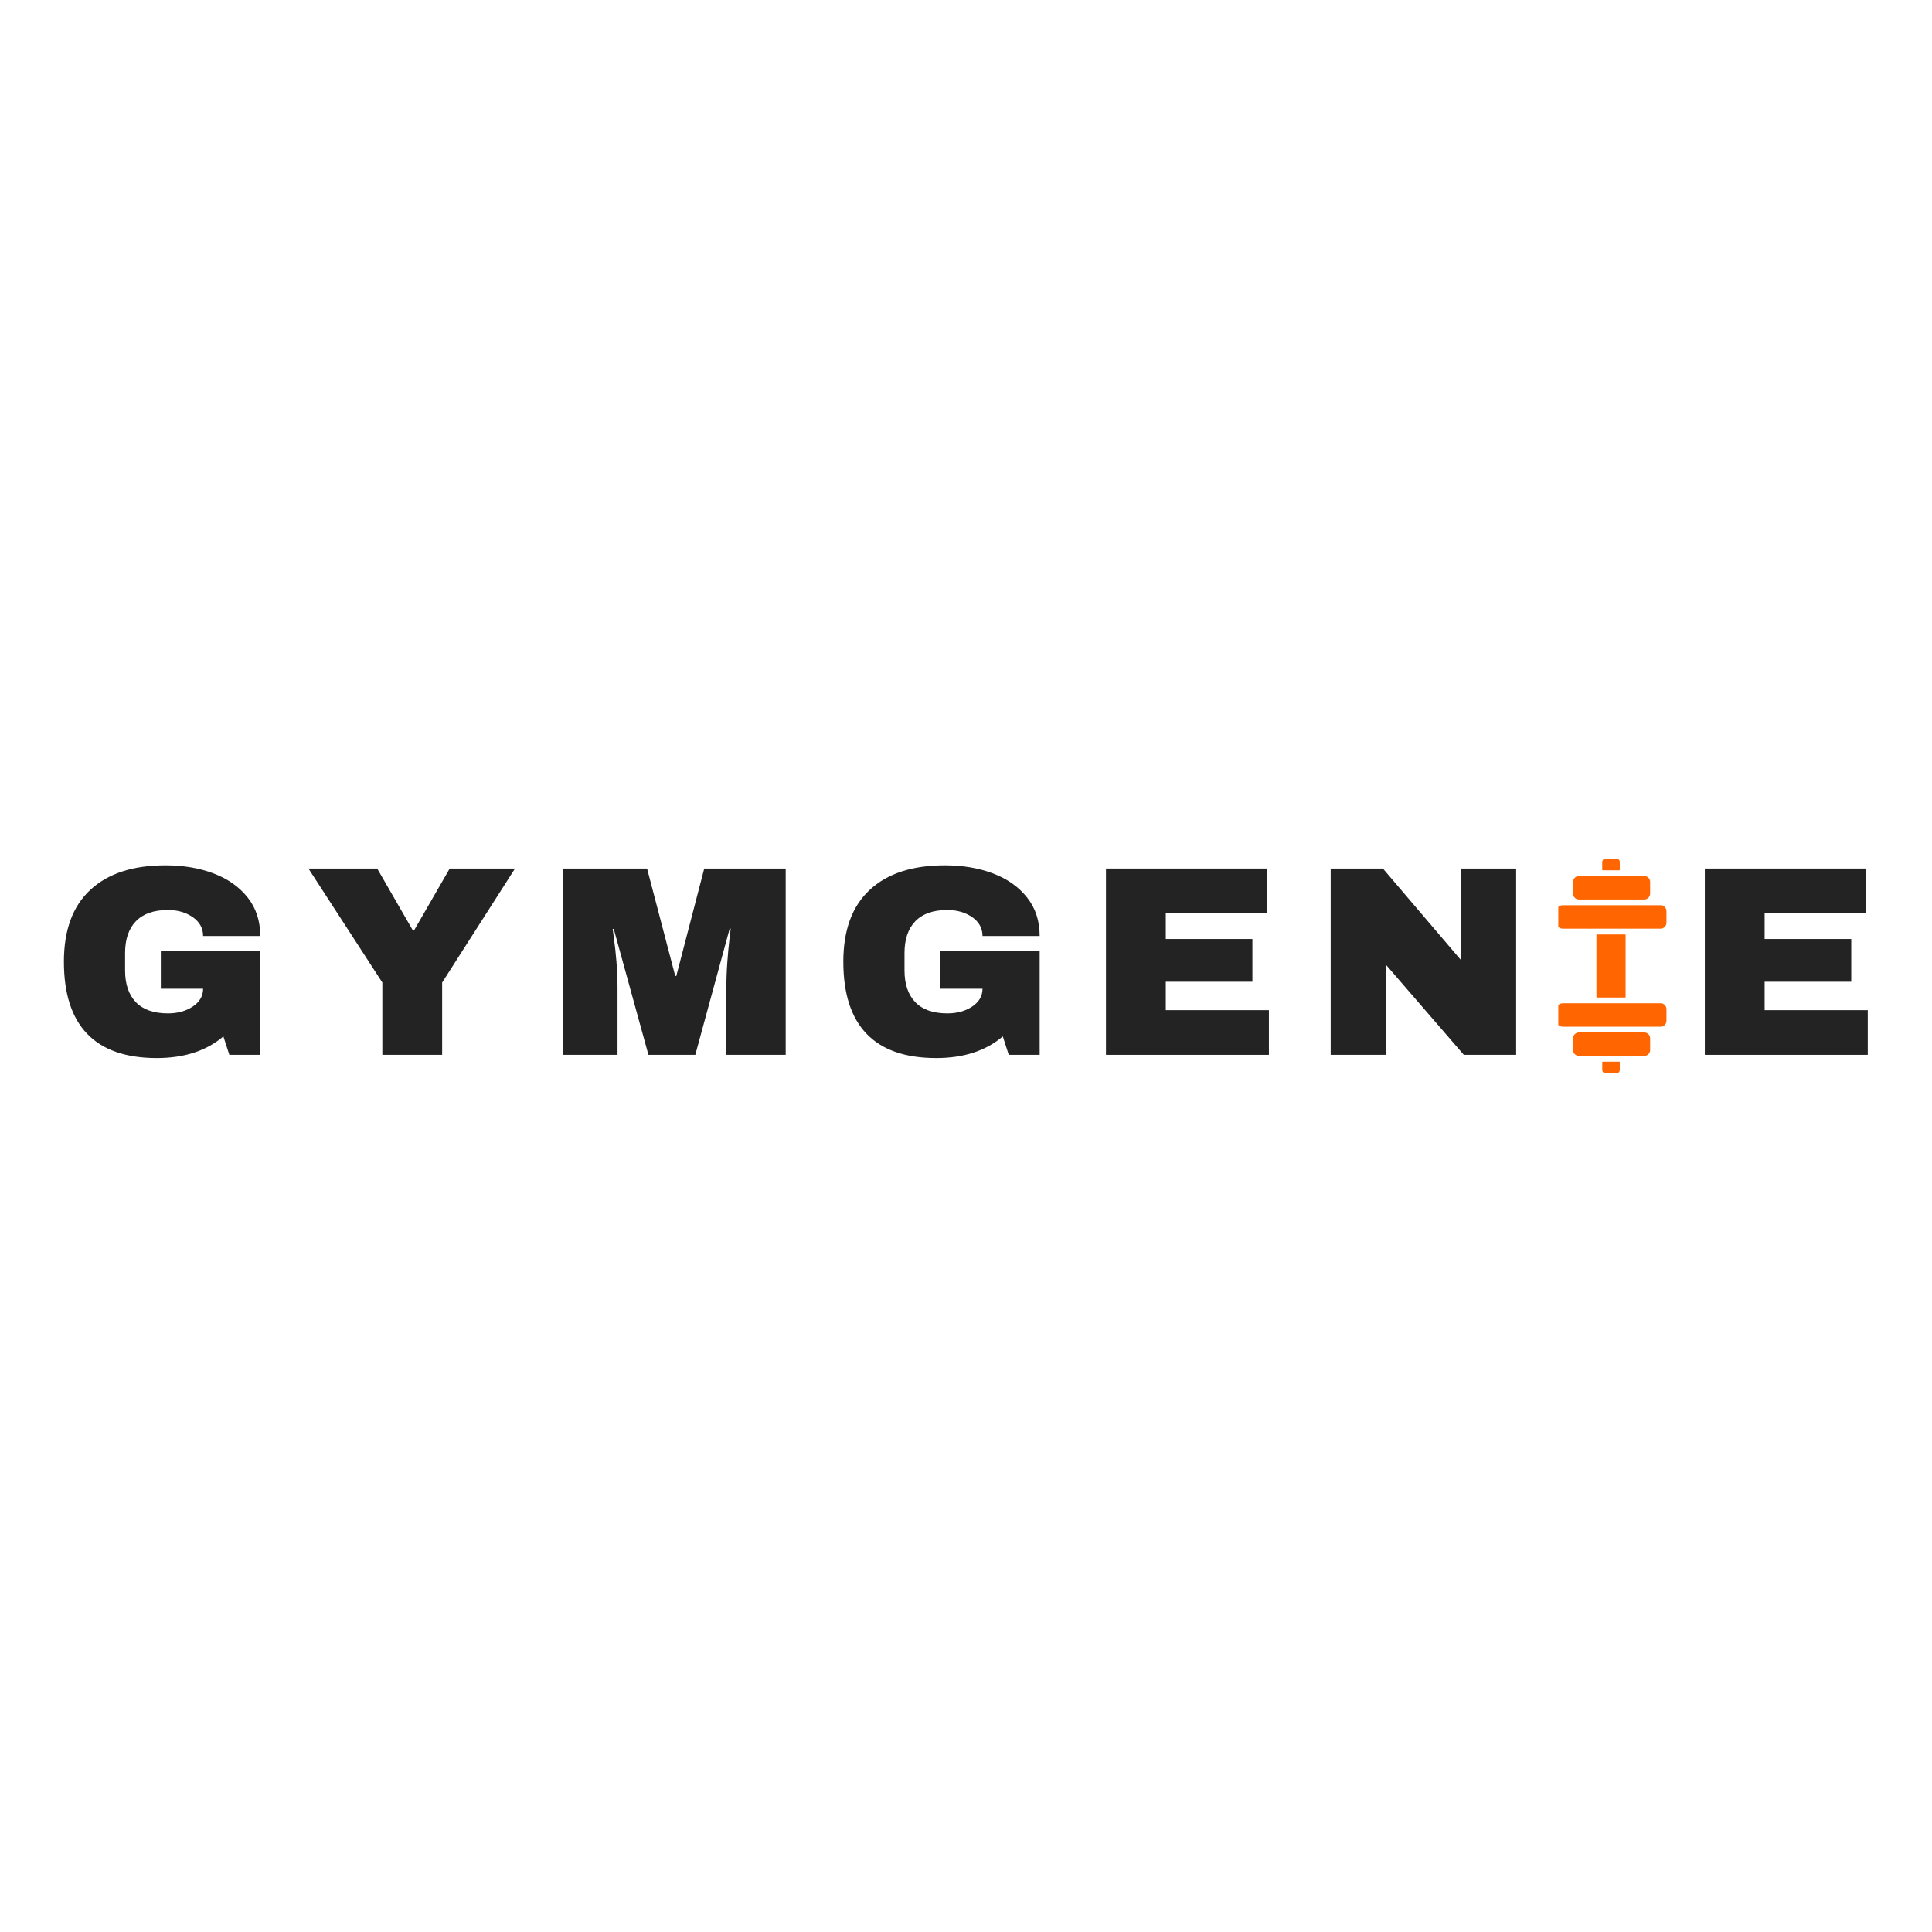<svg xmlns="http://www.w3.org/2000/svg" xmlns:xlink="http://www.w3.org/1999/xlink" width="500" zoomAndPan="magnify" viewBox="0 0 375 375" height="500" preserveAspectRatio="xMidYMid meet" version="1.0"><defs><g/><clipPath id="302430ee7f"><path d="M 310 166.645 L 315 166.645 L 315 169 L 310 169 Z M 310 166.645 " clip-rule="nonzero"/></clipPath><clipPath id="635c42be96"><path d="M 310 206 L 315 206 L 315 208.645 L 310 208.645 Z M 310 206 " clip-rule="nonzero"/></clipPath><clipPath id="60de77296f"><path d="M 302.465 175 L 323.465 175 L 323.465 181 L 302.465 181 Z M 302.465 175 " clip-rule="nonzero"/></clipPath><clipPath id="bb9d0158eb"><path d="M 302.465 194 L 323.465 194 L 323.465 200 L 302.465 200 Z M 302.465 194 " clip-rule="nonzero"/></clipPath></defs><g fill="#232323" fill-opacity="1"><g transform="translate(10.045, 204.742)"><g><path d="M 22.062 -36.781 C 25.531 -36.781 28.648 -36.254 31.422 -35.203 C 34.191 -34.148 36.391 -32.598 38.016 -30.547 C 39.648 -28.504 40.469 -26.008 40.469 -23.062 L 29.375 -23.062 C 29.375 -24.57 28.707 -25.789 27.375 -26.719 C 26.039 -27.645 24.43 -28.109 22.547 -28.109 C 19.805 -28.109 17.734 -27.379 16.328 -25.922 C 14.93 -24.473 14.234 -22.414 14.234 -19.75 L 14.234 -16.391 C 14.234 -13.734 14.93 -11.676 16.328 -10.219 C 17.734 -8.77 19.805 -8.047 22.547 -8.047 C 24.43 -8.047 26.039 -8.488 27.375 -9.375 C 28.707 -10.27 29.375 -11.422 29.375 -12.828 L 21.172 -12.828 L 21.172 -20.172 L 40.469 -20.172 L 40.469 0 L 34.469 0 L 33.312 -3.578 C 30.02 -0.773 25.711 0.625 20.391 0.625 C 14.398 0.625 9.895 -0.941 6.875 -4.078 C 3.863 -7.211 2.359 -11.879 2.359 -18.078 C 2.359 -24.203 4.066 -28.848 7.484 -32.016 C 10.898 -35.191 15.758 -36.781 22.062 -36.781 Z M 22.062 -36.781 "/></g></g></g><g fill="#232323" fill-opacity="1"><g transform="translate(59.493, 204.742)"><g><path d="M 26.328 0 L 14.719 0 L 14.719 -14.031 L 0.375 -36.156 L 13.719 -36.156 L 20.656 -24.125 L 20.859 -24.125 L 27.797 -36.156 L 40.469 -36.156 L 26.328 -14.031 Z M 26.328 0 "/></g></g></g><g fill="#232323" fill-opacity="1"><g transform="translate(106.05, 204.742)"><g><path d="M 34.938 0 L 34.938 -13.031 C 34.938 -14.645 35 -16.301 35.125 -18 C 35.25 -19.695 35.379 -21.125 35.516 -22.281 C 35.66 -23.438 35.75 -24.172 35.781 -24.484 L 35.578 -24.484 L 28.906 0 L 19.812 0 L 13.078 -24.438 L 12.875 -24.438 C 12.906 -24.125 13 -23.395 13.156 -22.25 C 13.32 -21.113 13.473 -19.695 13.609 -18 C 13.742 -16.301 13.812 -14.645 13.812 -13.031 L 13.812 0 L 3.156 0 L 3.156 -36.156 L 19.547 -36.156 L 25.016 -15.297 L 25.219 -15.297 L 30.641 -36.156 L 46.453 -36.156 L 46.453 0 Z M 34.938 0 "/></g></g></g><g fill="#232323" fill-opacity="1"><g transform="translate(161.331, 204.742)"><g><path d="M 22.062 -36.781 C 25.531 -36.781 28.648 -36.254 31.422 -35.203 C 34.191 -34.148 36.391 -32.598 38.016 -30.547 C 39.648 -28.504 40.469 -26.008 40.469 -23.062 L 29.375 -23.062 C 29.375 -24.57 28.707 -25.789 27.375 -26.719 C 26.039 -27.645 24.43 -28.109 22.547 -28.109 C 19.805 -28.109 17.734 -27.379 16.328 -25.922 C 14.93 -24.473 14.234 -22.414 14.234 -19.75 L 14.234 -16.391 C 14.234 -13.734 14.93 -11.676 16.328 -10.219 C 17.734 -8.77 19.805 -8.047 22.547 -8.047 C 24.43 -8.047 26.039 -8.488 27.375 -9.375 C 28.707 -10.27 29.375 -11.422 29.375 -12.828 L 21.172 -12.828 L 21.172 -20.172 L 40.469 -20.172 L 40.469 0 L 34.469 0 L 33.312 -3.578 C 30.02 -0.773 25.711 0.625 20.391 0.625 C 14.398 0.625 9.895 -0.941 6.875 -4.078 C 3.863 -7.211 2.359 -11.879 2.359 -18.078 C 2.359 -24.203 4.066 -28.848 7.484 -32.016 C 10.898 -35.191 15.758 -36.781 22.062 -36.781 Z M 22.062 -36.781 "/></g></g></g><g fill="#232323" fill-opacity="1"><g transform="translate(210.779, 204.742)"><g><path d="M 3.891 -36.156 L 35.156 -36.156 L 35.156 -27.484 L 15.5 -27.484 L 15.5 -22.484 L 32.312 -22.484 L 32.312 -14.188 L 15.5 -14.188 L 15.5 -8.672 L 35.516 -8.672 L 35.516 0 L 3.891 0 Z M 3.891 -36.156 "/></g></g></g><g fill="#232323" fill-opacity="1"><g transform="translate(254.394, 204.742)"><g><path d="M 29.734 0 L 14.562 -17.547 L 14.562 0 L 3.891 0 L 3.891 -36.156 L 14.031 -36.156 L 29.219 -18.344 L 29.219 -36.156 L 39.891 -36.156 L 39.891 0 Z M 29.734 0 "/></g></g></g><g fill="#232323" fill-opacity="1"><g transform="translate(303.841, 204.742)"><g/></g></g><g fill="#232323" fill-opacity="1"><g transform="translate(327.016, 204.742)"><g><path d="M 3.891 -36.156 L 35.156 -36.156 L 35.156 -27.484 L 15.5 -27.484 L 15.5 -22.484 L 32.312 -22.484 L 32.312 -14.188 L 15.5 -14.188 L 15.5 -8.672 L 35.516 -8.672 L 35.516 0 L 3.891 0 Z M 3.891 -36.156 "/></g></g></g><g clip-path="url(#302430ee7f)"><path fill="#ff6500" d="M 314.285 168.926 L 311.105 168.926 C 311.027 168.926 310.992 168.887 310.992 168.812 L 310.992 167.336 C 310.992 167.148 311.059 166.988 311.191 166.855 C 311.324 166.723 311.484 166.656 311.672 166.656 L 313.719 166.656 C 313.91 166.656 314.07 166.723 314.203 166.855 C 314.336 166.988 314.402 167.148 314.402 167.336 L 314.402 168.812 C 314.402 168.887 314.363 168.926 314.289 168.926 Z M 314.285 168.926 " fill-opacity="1" fill-rule="nonzero"/></g><g clip-path="url(#635c42be96)"><path fill="#ff6500" d="M 313.719 208.34 L 311.676 208.34 C 311.488 208.34 311.328 208.273 311.195 208.141 C 311.062 208.008 310.996 207.848 310.996 207.66 L 310.996 206.184 C 310.996 206.109 311.031 206.07 311.109 206.07 L 314.289 206.07 C 314.363 206.07 314.402 206.109 314.402 206.184 L 314.402 207.66 C 314.402 207.848 314.336 208.008 314.203 208.141 C 314.07 208.273 313.91 208.34 313.719 208.34 Z M 313.719 208.34 " fill-opacity="1" fill-rule="nonzero"/></g><path fill="#ff6500" d="M 319.156 174.586 L 306.469 174.586 C 306.316 174.586 306.172 174.559 306.035 174.5 C 305.895 174.441 305.773 174.359 305.664 174.254 C 305.559 174.148 305.477 174.023 305.418 173.887 C 305.363 173.746 305.332 173.602 305.332 173.449 L 305.332 171.18 C 305.332 171.027 305.363 170.883 305.418 170.746 C 305.477 170.605 305.559 170.484 305.664 170.375 C 305.773 170.27 305.895 170.188 306.035 170.129 C 306.172 170.074 306.316 170.043 306.469 170.043 L 319.156 170.043 C 319.305 170.043 319.449 170.074 319.59 170.129 C 319.73 170.188 319.852 170.27 319.957 170.375 C 320.066 170.484 320.148 170.605 320.203 170.746 C 320.262 170.883 320.293 171.027 320.293 171.18 L 320.293 173.449 C 320.293 173.602 320.262 173.746 320.203 173.887 C 320.148 174.023 320.066 174.148 319.957 174.254 C 319.852 174.359 319.73 174.441 319.59 174.5 C 319.449 174.559 319.305 174.586 319.156 174.586 Z M 319.156 174.586 " fill-opacity="1" fill-rule="nonzero"/><g clip-path="url(#60de77296f)"><path fill="#ff6500" d="M 322.328 180.25 L 303.297 180.25 C 303.148 180.25 303.004 180.219 302.863 180.164 C 302.723 180.105 302.602 180.023 302.496 179.918 C 302.387 179.809 302.305 179.688 302.25 179.547 C 302.191 179.41 302.16 179.266 302.16 179.113 L 302.16 176.844 C 302.16 176.691 302.191 176.547 302.25 176.406 C 302.305 176.27 302.387 176.145 302.496 176.039 C 302.602 175.934 302.723 175.852 302.863 175.793 C 303.004 175.734 303.148 175.707 303.297 175.707 L 322.328 175.707 C 322.477 175.707 322.621 175.734 322.762 175.793 C 322.898 175.852 323.023 175.934 323.129 176.039 C 323.234 176.145 323.316 176.27 323.375 176.406 C 323.434 176.547 323.461 176.691 323.461 176.844 L 323.461 179.113 C 323.461 179.266 323.434 179.41 323.375 179.547 C 323.316 179.688 323.234 179.809 323.129 179.918 C 323.023 180.023 322.898 180.105 322.762 180.164 C 322.621 180.219 322.477 180.25 322.328 180.25 Z M 322.328 180.25 " fill-opacity="1" fill-rule="nonzero"/></g><path fill="#ff6500" d="M 319.156 204.941 L 306.469 204.941 C 306.316 204.941 306.172 204.914 306.035 204.855 C 305.895 204.797 305.773 204.715 305.664 204.609 C 305.559 204.504 305.477 204.379 305.418 204.242 C 305.363 204.102 305.332 203.957 305.332 203.809 L 305.332 201.535 C 305.332 201.387 305.363 201.238 305.418 201.102 C 305.477 200.961 305.559 200.84 305.664 200.73 C 305.773 200.625 305.895 200.543 306.035 200.484 C 306.172 200.43 306.316 200.398 306.469 200.398 L 319.156 200.398 C 319.305 200.398 319.449 200.43 319.59 200.484 C 319.73 200.543 319.852 200.625 319.957 200.73 C 320.066 200.84 320.148 200.961 320.203 201.102 C 320.262 201.238 320.293 201.387 320.293 201.535 L 320.293 203.809 C 320.293 203.957 320.262 204.102 320.203 204.242 C 320.148 204.379 320.066 204.504 319.957 204.609 C 319.852 204.715 319.73 204.797 319.59 204.855 C 319.449 204.914 319.305 204.941 319.156 204.941 Z M 319.156 204.941 " fill-opacity="1" fill-rule="nonzero"/><g clip-path="url(#bb9d0158eb)"><path fill="#ff6500" d="M 322.328 199.277 L 303.297 199.277 C 303.148 199.277 303.004 199.25 302.863 199.191 C 302.723 199.133 302.602 199.051 302.496 198.945 C 302.387 198.84 302.305 198.715 302.25 198.578 C 302.191 198.438 302.16 198.293 302.16 198.141 L 302.16 195.871 C 302.16 195.719 302.191 195.574 302.25 195.438 C 302.305 195.297 302.387 195.176 302.496 195.066 C 302.602 194.961 302.723 194.879 302.863 194.82 C 303.004 194.766 303.148 194.734 303.297 194.734 L 322.328 194.734 C 322.477 194.734 322.621 194.766 322.762 194.82 C 322.898 194.879 323.023 194.961 323.129 195.066 C 323.234 195.176 323.316 195.297 323.375 195.438 C 323.434 195.574 323.461 195.719 323.461 195.871 L 323.461 198.141 C 323.461 198.293 323.434 198.438 323.375 198.578 C 323.316 198.715 323.234 198.84 323.129 198.945 C 323.023 199.051 322.898 199.133 322.762 199.191 C 322.621 199.25 322.477 199.277 322.328 199.277 Z M 322.328 199.277 " fill-opacity="1" fill-rule="nonzero"/></g><path fill="#ff6500" d="M 315.418 193.617 L 309.98 193.617 C 309.902 193.617 309.867 193.578 309.867 193.5 L 309.867 181.496 C 309.867 181.422 309.902 181.383 309.98 181.383 L 315.418 181.383 C 315.492 181.383 315.531 181.422 315.531 181.496 L 315.531 193.5 C 315.531 193.578 315.492 193.617 315.418 193.617 Z M 315.418 193.617 " fill-opacity="1" fill-rule="nonzero"/></svg>